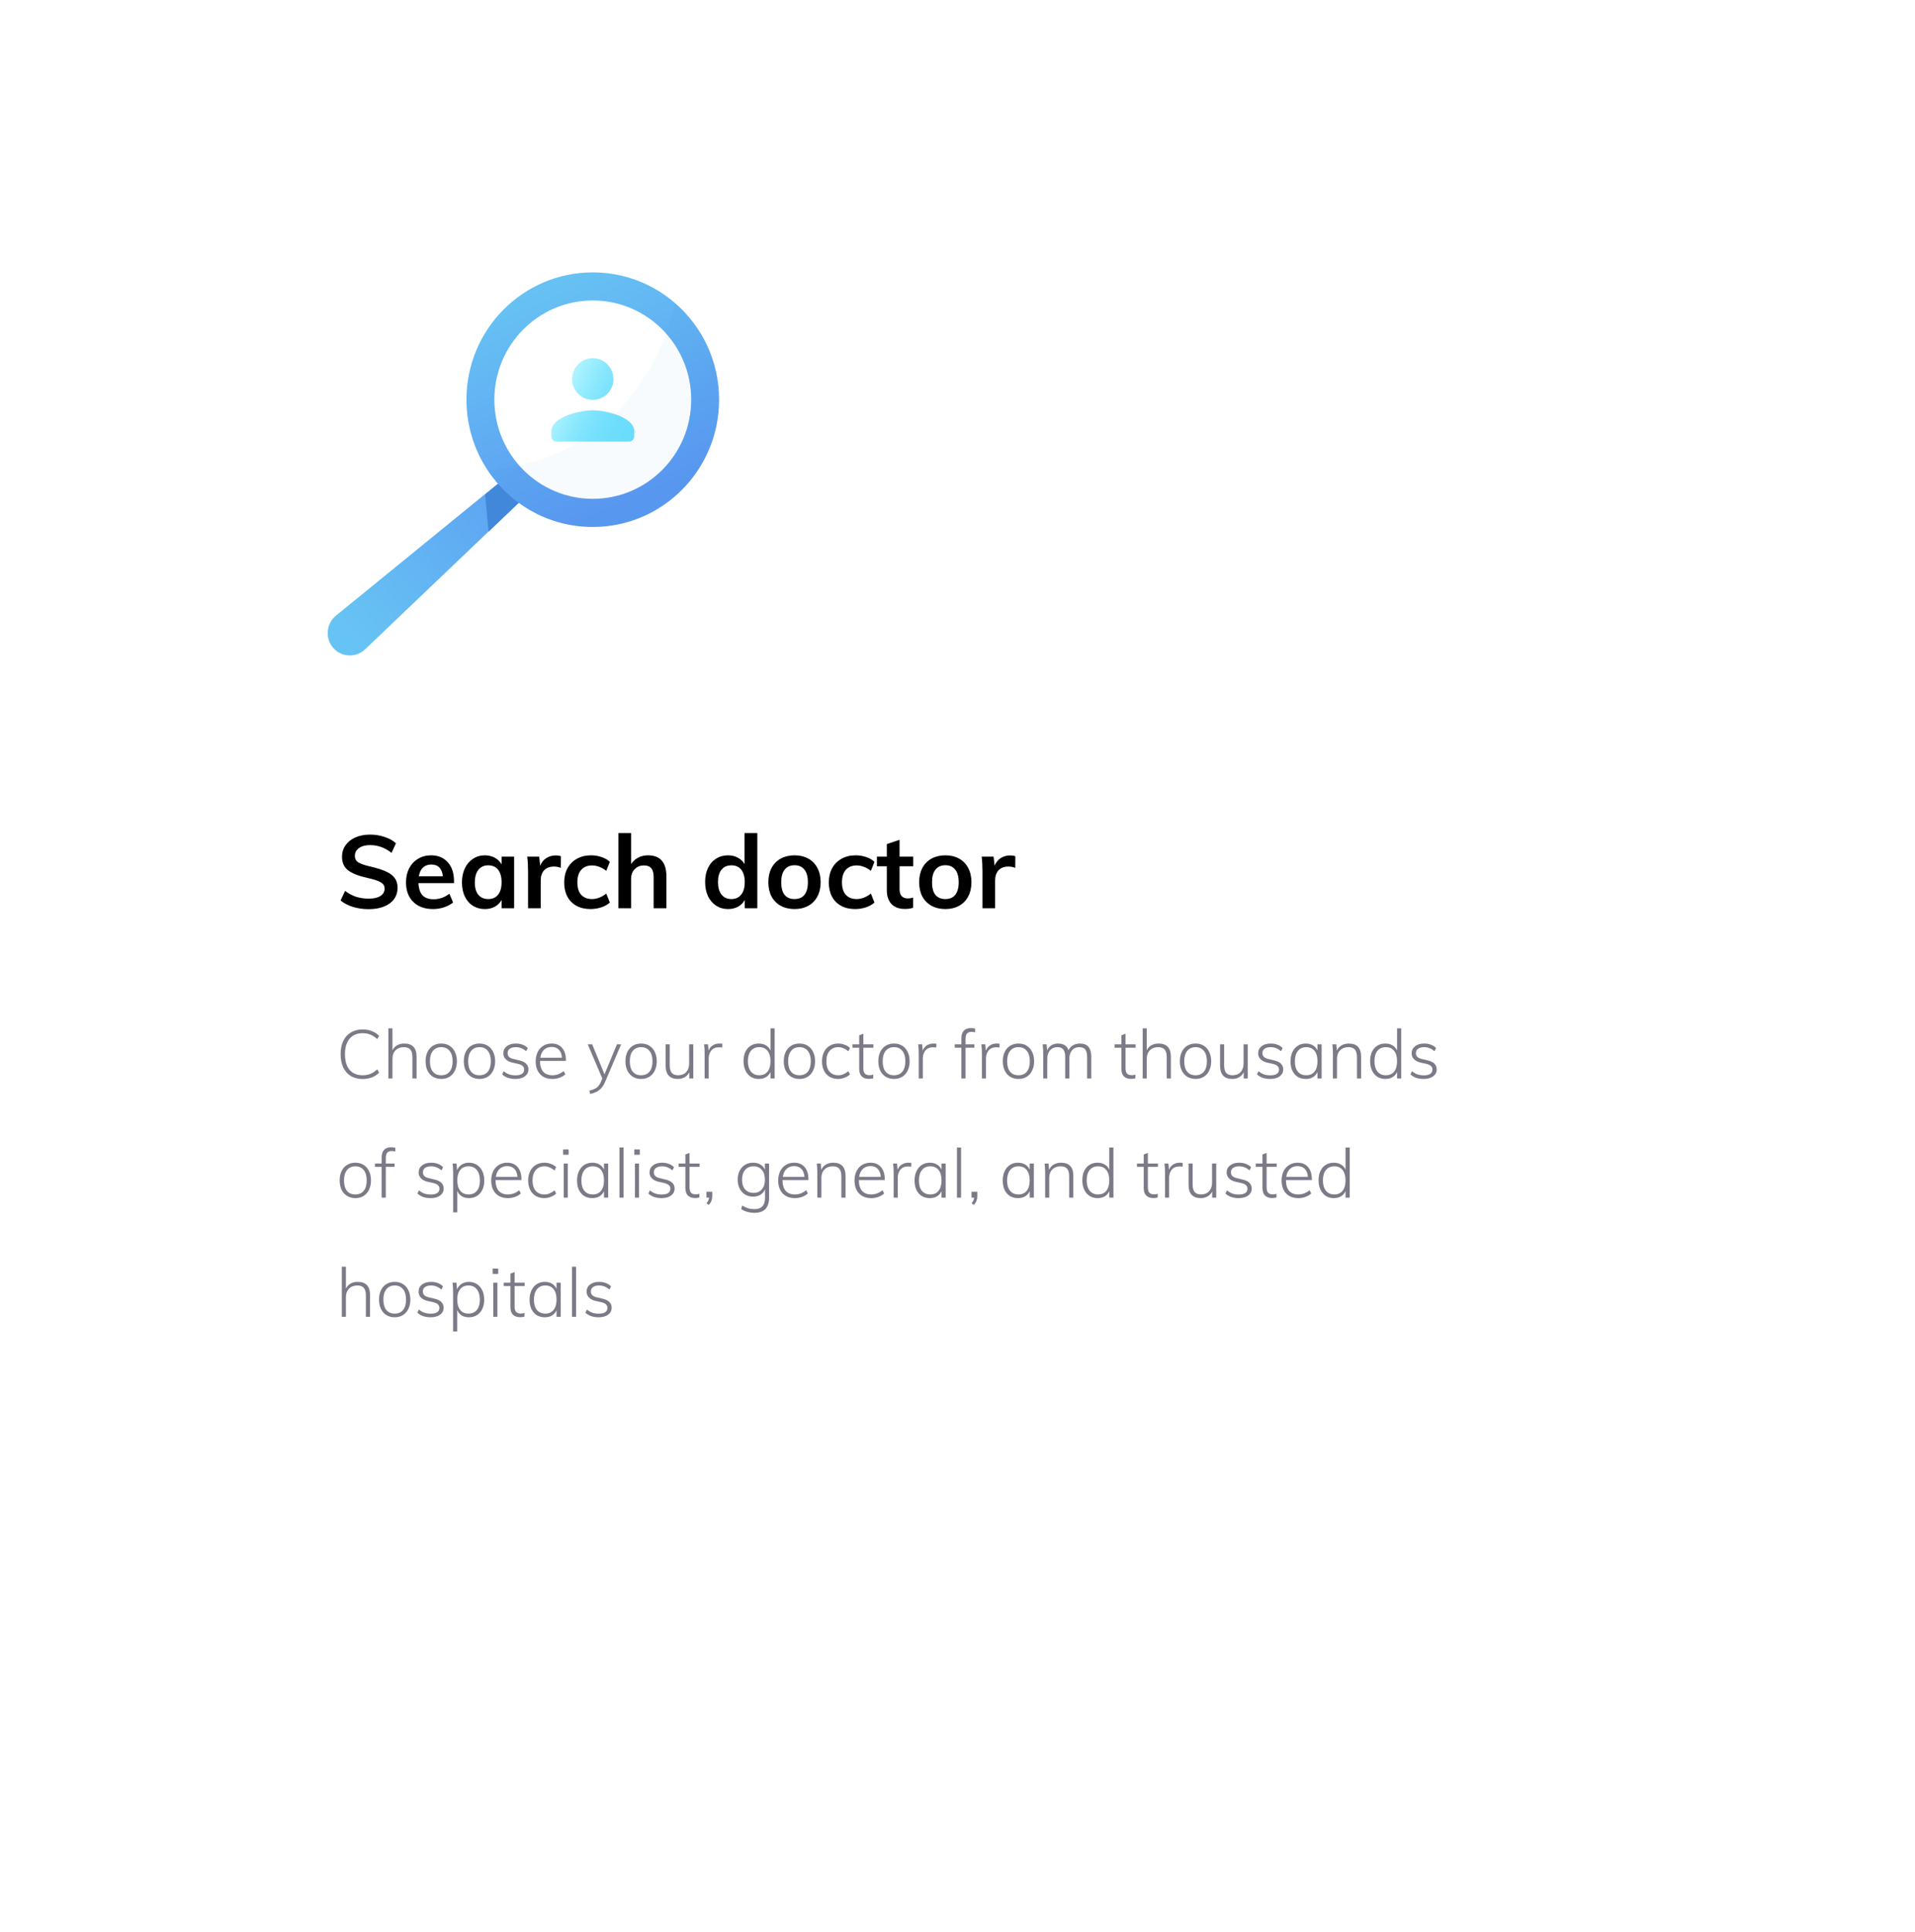 <svg width="450" height="454" viewBox="0 0 450 454" fill="none" xmlns="http://www.w3.org/2000/svg">
<g filter="url(#filter0_d_63_2663)">
<rect x="40" y="10" width="350" height="354" rx="20" fill="white"/>
</g>
<path d="M86.632 213.624C85.32 213.624 84.088 213.448 82.936 213.096C81.8 212.744 80.832 212.24 80.032 211.584L81.088 209.328C81.92 209.952 82.784 210.416 83.68 210.72C84.592 211.008 85.584 211.152 86.656 211.152C87.84 211.152 88.752 210.944 89.392 210.528C90.048 210.112 90.376 209.528 90.376 208.776C90.376 208.136 90.072 207.648 89.464 207.312C88.872 206.96 87.888 206.632 86.512 206.328C84.368 205.864 82.808 205.264 81.832 204.528C80.856 203.792 80.368 202.72 80.368 201.312C80.368 200.304 80.64 199.408 81.184 198.624C81.728 197.84 82.496 197.224 83.488 196.776C84.496 196.328 85.656 196.104 86.968 196.104C88.168 196.104 89.304 196.288 90.376 196.656C91.464 197.008 92.352 197.504 93.04 198.144L92.008 200.4C90.488 199.184 88.808 198.576 86.968 198.576C85.864 198.576 84.992 198.808 84.352 199.272C83.712 199.72 83.392 200.336 83.392 201.12C83.392 201.792 83.672 202.304 84.232 202.656C84.808 203.008 85.784 203.336 87.16 203.64C88.584 203.976 89.744 204.344 90.64 204.744C91.536 205.128 92.224 205.632 92.704 206.256C93.184 206.864 93.424 207.632 93.424 208.56C93.424 209.584 93.152 210.48 92.608 211.248C92.064 212 91.28 212.584 90.256 213C89.232 213.416 88.024 213.624 86.632 213.624ZM106.685 207.504H98.333C98.397 208.8 98.717 209.76 99.293 210.384C99.885 210.992 100.757 211.296 101.909 211.296C103.237 211.296 104.469 210.864 105.605 210L106.469 212.064C105.893 212.528 105.181 212.904 104.333 213.192C103.501 213.464 102.653 213.6 101.789 213.6C99.805 213.6 98.245 213.04 97.109 211.92C95.973 210.8 95.405 209.264 95.405 207.312C95.405 206.08 95.653 204.984 96.149 204.024C96.645 203.064 97.341 202.32 98.237 201.792C99.133 201.248 100.149 200.976 101.285 200.976C102.949 200.976 104.261 201.52 105.221 202.608C106.197 203.68 106.685 205.16 106.685 207.048V207.504ZM101.357 203.136C100.557 203.136 99.901 203.376 99.389 203.856C98.893 204.32 98.573 205 98.429 205.896H104.069C103.973 204.984 103.693 204.296 103.229 203.832C102.781 203.368 102.157 203.136 101.357 203.136ZM120.818 201.288V213.408H117.866V211.464C117.498 212.136 116.97 212.664 116.282 213.048C115.594 213.416 114.81 213.6 113.93 213.6C112.874 213.6 111.938 213.344 111.122 212.832C110.306 212.32 109.674 211.592 109.226 210.648C108.778 209.704 108.554 208.608 108.554 207.36C108.554 206.112 108.778 205.008 109.226 204.048C109.69 203.072 110.33 202.32 111.146 201.792C111.962 201.248 112.89 200.976 113.93 200.976C114.81 200.976 115.594 201.168 116.282 201.552C116.97 201.92 117.498 202.44 117.866 203.112V201.288H120.818ZM114.746 211.248C115.738 211.248 116.506 210.904 117.05 210.216C117.594 209.528 117.866 208.56 117.866 207.312C117.866 206.032 117.594 205.048 117.05 204.36C116.506 203.672 115.73 203.328 114.722 203.328C113.73 203.328 112.954 203.688 112.394 204.408C111.85 205.112 111.578 206.096 111.578 207.36C111.578 208.608 111.85 209.568 112.394 210.24C112.954 210.912 113.738 211.248 114.746 211.248ZM130.613 201C131.077 201 131.477 201.064 131.813 201.192L131.789 203.928C131.277 203.72 130.749 203.616 130.205 203.616C129.181 203.616 128.397 203.912 127.853 204.504C127.325 205.096 127.061 205.88 127.061 206.856V213.408H124.085V204.72C124.085 203.44 124.021 202.296 123.893 201.288H126.701L126.941 203.424C127.245 202.64 127.725 202.04 128.381 201.624C129.037 201.208 129.781 201 130.613 201ZM138.745 213.6C137.481 213.6 136.385 213.344 135.457 212.832C134.529 212.32 133.817 211.6 133.321 210.672C132.825 209.728 132.577 208.624 132.577 207.36C132.577 206.096 132.833 204.984 133.345 204.024C133.873 203.064 134.609 202.32 135.553 201.792C136.513 201.248 137.617 200.976 138.865 200.976C139.729 200.976 140.561 201.112 141.361 201.384C142.177 201.656 142.825 202.032 143.305 202.512L142.465 204.624C141.953 204.208 141.409 203.896 140.833 203.688C140.257 203.464 139.689 203.352 139.129 203.352C138.041 203.352 137.193 203.696 136.585 204.384C135.977 205.056 135.673 206.032 135.673 207.312C135.673 208.592 135.969 209.568 136.561 210.24C137.169 210.912 138.025 211.248 139.129 211.248C139.689 211.248 140.257 211.136 140.833 210.912C141.409 210.688 141.953 210.368 142.465 209.952L143.305 212.064C142.793 212.544 142.129 212.92 141.313 213.192C140.497 213.464 139.641 213.6 138.745 213.6ZM152.256 200.976C155.152 200.976 156.6 202.64 156.6 205.968V213.408H153.6V206.112C153.6 205.152 153.416 204.456 153.048 204.024C152.68 203.576 152.112 203.352 151.344 203.352C150.432 203.352 149.696 203.648 149.136 204.24C148.576 204.816 148.296 205.584 148.296 206.544V213.408H145.32V195.744H148.296V203.04C148.712 202.384 149.264 201.88 149.952 201.528C150.64 201.16 151.408 200.976 152.256 200.976ZM177.958 195.744V213.408H175.006V211.464C174.638 212.136 174.11 212.664 173.422 213.048C172.734 213.416 171.95 213.6 171.07 213.6C170.03 213.6 169.102 213.336 168.286 212.808C167.47 212.28 166.83 211.536 166.366 210.576C165.918 209.6 165.694 208.488 165.694 207.24C165.694 205.992 165.918 204.896 166.366 203.952C166.814 203.008 167.446 202.28 168.262 201.768C169.078 201.24 170.014 200.976 171.07 200.976C171.934 200.976 172.702 201.16 173.374 201.528C174.062 201.88 174.59 202.384 174.958 203.04V195.744H177.958ZM171.862 211.248C172.854 211.248 173.622 210.904 174.166 210.216C174.726 209.528 175.006 208.552 175.006 207.288C175.006 206.024 174.734 205.048 174.19 204.36C173.646 203.672 172.878 203.328 171.886 203.328C170.878 203.328 170.094 203.672 169.534 204.36C168.99 205.032 168.718 205.992 168.718 207.24C168.718 208.504 168.99 209.488 169.534 210.192C170.094 210.896 170.87 211.248 171.862 211.248ZM186.722 213.6C185.49 213.6 184.402 213.344 183.458 212.832C182.53 212.32 181.81 211.592 181.298 210.648C180.802 209.688 180.554 208.568 180.554 207.288C180.554 206.008 180.802 204.896 181.298 203.952C181.81 202.992 182.53 202.256 183.458 201.744C184.402 201.232 185.49 200.976 186.722 200.976C187.938 200.976 189.01 201.232 189.938 201.744C190.866 202.256 191.578 202.992 192.074 203.952C192.586 204.896 192.842 206.008 192.842 207.288C192.842 208.568 192.586 209.688 192.074 210.648C191.578 211.592 190.866 212.32 189.938 212.832C189.01 213.344 187.938 213.6 186.722 213.6ZM186.698 211.248C187.722 211.248 188.498 210.92 189.026 210.264C189.57 209.592 189.842 208.6 189.842 207.288C189.842 205.992 189.57 205.008 189.026 204.336C188.482 203.648 187.714 203.304 186.722 203.304C185.714 203.304 184.938 203.648 184.394 204.336C183.85 205.008 183.578 205.992 183.578 207.288C183.578 208.6 183.842 209.592 184.37 210.264C184.914 210.92 185.69 211.248 186.698 211.248ZM200.925 213.6C199.661 213.6 198.565 213.344 197.637 212.832C196.709 212.32 195.997 211.6 195.501 210.672C195.005 209.728 194.757 208.624 194.757 207.36C194.757 206.096 195.013 204.984 195.525 204.024C196.053 203.064 196.789 202.32 197.733 201.792C198.693 201.248 199.797 200.976 201.045 200.976C201.909 200.976 202.741 201.112 203.541 201.384C204.357 201.656 205.005 202.032 205.485 202.512L204.645 204.624C204.133 204.208 203.589 203.896 203.013 203.688C202.437 203.464 201.869 203.352 201.309 203.352C200.221 203.352 199.373 203.696 198.765 204.384C198.157 205.056 197.853 206.032 197.853 207.312C197.853 208.592 198.149 209.568 198.741 210.24C199.349 210.912 200.205 211.248 201.309 211.248C201.869 211.248 202.437 211.136 203.013 210.912C203.589 210.688 204.133 210.368 204.645 209.952L205.485 212.064C204.973 212.544 204.309 212.92 203.493 213.192C202.677 213.464 201.821 213.6 200.925 213.6ZM211.386 203.544V208.968C211.386 210.392 212.05 211.104 213.378 211.104C213.746 211.104 214.146 211.04 214.578 210.912V213.288C214.05 213.48 213.41 213.576 212.658 213.576C211.282 213.576 210.226 213.192 209.49 212.424C208.754 211.656 208.386 210.552 208.386 209.112V203.544H206.058V201.288H208.386V198.336L211.386 197.328V201.288H214.602V203.544H211.386ZM222.159 213.6C220.927 213.6 219.839 213.344 218.895 212.832C217.967 212.32 217.247 211.592 216.735 210.648C216.239 209.688 215.991 208.568 215.991 207.288C215.991 206.008 216.239 204.896 216.735 203.952C217.247 202.992 217.967 202.256 218.895 201.744C219.839 201.232 220.927 200.976 222.159 200.976C223.375 200.976 224.447 201.232 225.375 201.744C226.303 202.256 227.015 202.992 227.511 203.952C228.023 204.896 228.279 206.008 228.279 207.288C228.279 208.568 228.023 209.688 227.511 210.648C227.015 211.592 226.303 212.32 225.375 212.832C224.447 213.344 223.375 213.6 222.159 213.6ZM222.135 211.248C223.159 211.248 223.935 210.92 224.463 210.264C225.007 209.592 225.279 208.6 225.279 207.288C225.279 205.992 225.007 205.008 224.463 204.336C223.919 203.648 223.151 203.304 222.159 203.304C221.151 203.304 220.375 203.648 219.831 204.336C219.287 205.008 219.015 205.992 219.015 207.288C219.015 208.6 219.279 209.592 219.807 210.264C220.351 210.92 221.127 211.248 222.135 211.248ZM237.394 201C237.858 201 238.258 201.064 238.594 201.192L238.57 203.928C238.058 203.72 237.53 203.616 236.986 203.616C235.962 203.616 235.178 203.912 234.634 204.504C234.106 205.096 233.842 205.88 233.842 206.856V213.408H230.866V204.72C230.866 203.44 230.802 202.296 230.674 201.288H233.482L233.722 203.424C234.026 202.64 234.506 202.04 235.162 201.624C235.818 201.208 236.562 201 237.394 201Z" fill="black"/>
<path d="M85.208 253.536C84.152 253.536 83.235 253.306 82.456 252.848C81.677 252.378 81.08 251.706 80.664 250.832C80.248 249.946 80.04 248.901 80.04 247.696C80.04 246.501 80.248 245.466 80.664 244.592C81.08 243.717 81.677 243.05 82.456 242.592C83.235 242.122 84.152 241.888 85.208 241.888C85.997 241.888 86.717 242.016 87.368 242.272C88.029 242.517 88.6 242.885 89.08 243.376L88.664 244.16C88.12 243.669 87.576 243.317 87.032 243.104C86.488 242.88 85.88 242.768 85.208 242.768C83.896 242.768 82.877 243.2 82.152 244.064C81.427 244.917 81.064 246.128 81.064 247.696C81.064 249.274 81.421 250.496 82.136 251.36C82.861 252.224 83.885 252.656 85.208 252.656C85.88 252.656 86.488 252.549 87.032 252.336C87.576 252.112 88.12 251.754 88.664 251.264L89.08 252.048C88.6 252.538 88.029 252.912 87.368 253.168C86.717 253.413 85.997 253.536 85.208 253.536ZM94.993 245.2C96.924 245.2 97.889 246.234 97.889 248.304V253.408H96.913V248.368C96.913 247.568 96.748 246.981 96.418 246.608C96.097 246.234 95.591 246.048 94.897 246.048C94.097 246.048 93.452 246.293 92.962 246.784C92.471 247.274 92.225 247.936 92.225 248.768V253.408H91.266V241.632H92.225V246.784C92.481 246.261 92.85 245.866 93.329 245.6C93.809 245.333 94.364 245.2 94.993 245.2ZM103.7 253.52C102.964 253.52 102.313 253.349 101.748 253.008C101.193 252.666 100.761 252.181 100.452 251.552C100.153 250.922 100.004 250.192 100.004 249.36C100.004 248.528 100.153 247.797 100.452 247.168C100.761 246.538 101.193 246.053 101.748 245.712C102.313 245.37 102.964 245.2 103.7 245.2C104.425 245.2 105.065 245.37 105.62 245.712C106.174 246.053 106.601 246.538 106.9 247.168C107.209 247.797 107.364 248.528 107.364 249.36C107.364 250.192 107.209 250.922 106.9 251.552C106.601 252.181 106.174 252.666 105.62 253.008C105.065 253.349 104.425 253.52 103.7 253.52ZM103.684 252.656C104.537 252.656 105.193 252.373 105.652 251.808C106.121 251.232 106.356 250.416 106.356 249.36C106.356 248.314 106.121 247.504 105.652 246.928C105.182 246.341 104.532 246.048 103.7 246.048C102.857 246.048 102.201 246.341 101.732 246.928C101.262 247.504 101.028 248.314 101.028 249.36C101.028 250.426 101.257 251.242 101.716 251.808C102.174 252.373 102.83 252.656 103.684 252.656ZM112.684 253.52C111.948 253.52 111.297 253.349 110.732 253.008C110.177 252.666 109.745 252.181 109.436 251.552C109.137 250.922 108.988 250.192 108.988 249.36C108.988 248.528 109.137 247.797 109.436 247.168C109.745 246.538 110.177 246.053 110.732 245.712C111.297 245.37 111.948 245.2 112.684 245.2C113.409 245.2 114.049 245.37 114.604 245.712C115.159 246.053 115.585 246.538 115.884 247.168C116.193 247.797 116.348 248.528 116.348 249.36C116.348 250.192 116.193 250.922 115.884 251.552C115.585 252.181 115.159 252.666 114.604 253.008C114.049 253.349 113.409 253.52 112.684 253.52ZM112.668 252.656C113.521 252.656 114.177 252.373 114.636 251.808C115.105 251.232 115.34 250.416 115.34 249.36C115.34 248.314 115.105 247.504 114.636 246.928C114.167 246.341 113.516 246.048 112.684 246.048C111.841 246.048 111.185 246.341 110.716 246.928C110.247 247.504 110.012 248.314 110.012 249.36C110.012 250.426 110.241 251.242 110.7 251.808C111.159 252.373 111.815 252.656 112.668 252.656ZM121.092 253.52C119.791 253.52 118.762 253.162 118.004 252.448L118.356 251.696C118.783 252.048 119.21 252.298 119.636 252.448C120.074 252.597 120.575 252.672 121.14 252.672C121.802 252.672 122.303 252.56 122.644 252.336C122.996 252.101 123.172 251.765 123.172 251.328C123.172 250.965 123.055 250.682 122.82 250.48C122.596 250.266 122.223 250.096 121.7 249.968L120.34 249.664C119.7 249.514 119.194 249.248 118.82 248.864C118.458 248.48 118.276 248.032 118.276 247.52C118.276 246.816 118.543 246.256 119.076 245.84C119.62 245.413 120.34 245.2 121.236 245.2C121.802 245.2 122.324 245.29 122.804 245.472C123.295 245.653 123.7 245.914 124.02 246.256L123.652 247.008C122.916 246.368 122.111 246.048 121.236 246.048C120.618 246.048 120.138 246.17 119.796 246.416C119.455 246.661 119.284 247.002 119.284 247.44C119.284 247.802 119.391 248.096 119.604 248.32C119.828 248.544 120.17 248.709 120.628 248.816L122.004 249.152C123.444 249.472 124.164 250.181 124.164 251.28C124.164 251.952 123.887 252.496 123.332 252.912C122.778 253.317 122.031 253.52 121.092 253.52ZM126.903 249.28V249.328C126.903 250.405 127.148 251.232 127.639 251.808C128.14 252.373 128.865 252.656 129.815 252.656C130.775 252.656 131.655 252.325 132.455 251.664L132.839 252.432C132.487 252.762 132.039 253.029 131.495 253.232C130.951 253.424 130.391 253.52 129.815 253.52C128.599 253.52 127.639 253.152 126.935 252.416C126.231 251.68 125.879 250.666 125.879 249.376C125.879 248.554 126.033 247.829 126.343 247.2C126.663 246.56 127.105 246.069 127.671 245.728C128.236 245.376 128.887 245.2 129.623 245.2C130.679 245.2 131.5 245.541 132.087 246.224C132.684 246.906 132.983 247.856 132.983 249.072V249.28H126.903ZM129.623 246C128.887 246 128.289 246.224 127.831 246.672C127.372 247.109 127.084 247.728 126.967 248.528H132.055C131.991 247.706 131.751 247.082 131.335 246.656C130.919 246.218 130.348 246 129.623 246ZM145.956 245.392L142.18 254.24C141.807 255.114 141.337 255.754 140.772 256.16C140.217 256.576 139.519 256.869 138.676 257.04L138.484 256.272C139.252 256.09 139.828 255.856 140.212 255.568C140.607 255.28 140.937 254.826 141.204 254.208L141.54 253.424L138.116 245.392H139.156L142.052 252.432L144.964 245.392H145.956ZM150.668 253.52C149.932 253.52 149.282 253.349 148.716 253.008C148.162 252.666 147.73 252.181 147.42 251.552C147.122 250.922 146.972 250.192 146.972 249.36C146.972 248.528 147.122 247.797 147.42 247.168C147.73 246.538 148.162 246.053 148.716 245.712C149.282 245.37 149.932 245.2 150.668 245.2C151.394 245.2 152.034 245.37 152.588 245.712C153.143 246.053 153.57 246.538 153.868 247.168C154.178 247.797 154.332 248.528 154.332 249.36C154.332 250.192 154.178 250.922 153.868 251.552C153.57 252.181 153.143 252.666 152.588 253.008C152.034 253.349 151.394 253.52 150.668 253.52ZM150.652 252.656C151.506 252.656 152.162 252.373 152.62 251.808C153.09 251.232 153.324 250.416 153.324 249.36C153.324 248.314 153.09 247.504 152.62 246.928C152.151 246.341 151.5 246.048 150.668 246.048C149.826 246.048 149.17 246.341 148.7 246.928C148.231 247.504 147.996 248.314 147.996 249.36C147.996 250.426 148.226 251.242 148.684 251.808C149.143 252.373 149.799 252.656 150.652 252.656ZM162.917 245.392V253.408H161.973V251.952C161.717 252.464 161.354 252.853 160.885 253.12C160.415 253.386 159.877 253.52 159.269 253.52C158.33 253.52 157.621 253.258 157.141 252.736C156.661 252.213 156.421 251.44 156.421 250.416V245.392H157.381V250.352C157.381 251.141 157.541 251.722 157.861 252.096C158.181 252.469 158.677 252.656 159.349 252.656C160.138 252.656 160.767 252.41 161.237 251.92C161.706 251.418 161.941 250.757 161.941 249.936V245.392H162.917ZM169.034 245.2C169.301 245.2 169.535 245.221 169.738 245.264L169.69 246.144C169.487 246.101 169.242 246.08 168.954 246.08C168.143 246.08 167.535 246.341 167.13 246.864C166.735 247.376 166.538 247.989 166.538 248.704V253.408H165.578V247.616C165.578 246.784 165.535 246.042 165.45 245.392H166.378L166.506 246.88C166.709 246.336 167.034 245.92 167.482 245.632C167.941 245.344 168.458 245.2 169.034 245.2ZM182.034 241.632V253.408H181.058V251.872C180.824 252.405 180.466 252.816 179.986 253.104C179.517 253.381 178.952 253.52 178.29 253.52C177.586 253.52 176.962 253.349 176.418 253.008C175.885 252.656 175.469 252.165 175.17 251.536C174.872 250.896 174.722 250.16 174.722 249.328C174.722 248.496 174.866 247.77 175.154 247.152C175.453 246.522 175.869 246.042 176.402 245.712C176.946 245.37 177.576 245.2 178.29 245.2C178.941 245.2 179.501 245.338 179.97 245.616C180.45 245.893 180.813 246.298 181.058 246.832V241.632H182.034ZM178.418 252.656C179.261 252.656 179.912 252.368 180.37 251.792C180.829 251.216 181.058 250.405 181.058 249.36C181.058 248.314 180.829 247.504 180.37 246.928C179.912 246.341 179.266 246.048 178.434 246.048C177.581 246.048 176.92 246.336 176.45 246.912C175.981 247.488 175.746 248.293 175.746 249.328C175.746 250.373 175.981 251.189 176.45 251.776C176.92 252.362 177.576 252.656 178.418 252.656ZM187.871 253.52C187.135 253.52 186.485 253.349 185.919 253.008C185.365 252.666 184.933 252.181 184.623 251.552C184.325 250.922 184.175 250.192 184.175 249.36C184.175 248.528 184.325 247.797 184.623 247.168C184.933 246.538 185.365 246.053 185.919 245.712C186.485 245.37 187.135 245.2 187.871 245.2C188.597 245.2 189.237 245.37 189.791 245.712C190.346 246.053 190.773 246.538 191.071 247.168C191.381 247.797 191.535 248.528 191.535 249.36C191.535 250.192 191.381 250.922 191.071 251.552C190.773 252.181 190.346 252.666 189.791 253.008C189.237 253.349 188.597 253.52 187.871 253.52ZM187.855 252.656C188.709 252.656 189.365 252.373 189.823 251.808C190.293 251.232 190.527 250.416 190.527 249.36C190.527 248.314 190.293 247.504 189.823 246.928C189.354 246.341 188.703 246.048 187.871 246.048C187.029 246.048 186.373 246.341 185.903 246.928C185.434 247.504 185.199 248.314 185.199 249.36C185.199 250.426 185.429 251.242 185.887 251.808C186.346 252.373 187.002 252.656 187.855 252.656ZM196.92 253.52C196.162 253.52 195.501 253.349 194.936 253.008C194.37 252.666 193.933 252.186 193.624 251.568C193.314 250.938 193.16 250.213 193.16 249.392C193.16 248.56 193.314 247.829 193.624 247.2C193.933 246.56 194.376 246.069 194.952 245.728C195.528 245.376 196.194 245.2 196.952 245.2C197.496 245.2 198.013 245.296 198.504 245.488C199.005 245.669 199.416 245.925 199.736 246.256L199.352 247.024C198.936 246.682 198.536 246.437 198.152 246.288C197.778 246.128 197.389 246.048 196.984 246.048C196.12 246.048 195.437 246.346 194.936 246.944C194.434 247.53 194.184 248.346 194.184 249.392C194.184 250.416 194.429 251.216 194.92 251.792C195.421 252.368 196.109 252.656 196.984 252.656C197.389 252.656 197.778 252.581 198.152 252.432C198.536 252.272 198.936 252.026 199.352 251.696L199.736 252.448C199.394 252.778 198.968 253.04 198.456 253.232C197.954 253.424 197.442 253.52 196.92 253.52ZM202.876 246.176V250.944C202.876 251.584 202.998 252.026 203.244 252.272C203.489 252.517 203.852 252.64 204.332 252.64C204.63 252.64 204.918 252.592 205.196 252.496V253.376C204.854 253.461 204.508 253.504 204.156 253.504C203.452 253.504 202.897 253.306 202.492 252.912C202.097 252.517 201.9 251.925 201.9 251.136V246.176H200.316V245.392H201.9V243.264L202.876 242.896V245.392H205.244V246.176H202.876ZM210.09 253.52C209.354 253.52 208.703 253.349 208.138 253.008C207.583 252.666 207.151 252.181 206.842 251.552C206.543 250.922 206.394 250.192 206.394 249.36C206.394 248.528 206.543 247.797 206.842 247.168C207.151 246.538 207.583 246.053 208.138 245.712C208.703 245.37 209.354 245.2 210.09 245.2C210.815 245.2 211.455 245.37 212.01 245.712C212.565 246.053 212.991 246.538 213.29 247.168C213.599 247.797 213.754 248.528 213.754 249.36C213.754 250.192 213.599 250.922 213.29 251.552C212.991 252.181 212.565 252.666 212.01 253.008C211.455 253.349 210.815 253.52 210.09 253.52ZM210.074 252.656C210.927 252.656 211.583 252.373 212.042 251.808C212.511 251.232 212.746 250.416 212.746 249.36C212.746 248.314 212.511 247.504 212.042 246.928C211.573 246.341 210.922 246.048 210.09 246.048C209.247 246.048 208.591 246.341 208.122 246.928C207.653 247.504 207.418 248.314 207.418 249.36C207.418 250.426 207.647 251.242 208.106 251.808C208.565 252.373 209.221 252.656 210.074 252.656ZM219.347 245.2C219.613 245.2 219.848 245.221 220.051 245.264L220.003 246.144C219.8 246.101 219.555 246.08 219.266 246.08C218.456 246.08 217.848 246.341 217.443 246.864C217.048 247.376 216.851 247.989 216.851 248.704V253.408H215.891V247.616C215.891 246.784 215.848 246.042 215.763 245.392H216.691L216.819 246.88C217.021 246.336 217.347 245.92 217.795 245.632C218.253 245.344 218.771 245.2 219.347 245.2ZM228.315 242.448C227.856 242.448 227.504 242.57 227.259 242.816C227.013 243.061 226.891 243.498 226.891 244.128V245.392H228.955V246.176H226.891V253.408H225.915V246.176H224.347V245.392H225.915V243.952C225.915 243.152 226.112 242.554 226.507 242.16C226.901 241.765 227.445 241.568 228.139 241.568C228.459 241.568 228.789 241.61 229.131 241.696V242.576C228.843 242.49 228.571 242.448 228.315 242.448ZM234.19 245.2C234.457 245.2 234.692 245.221 234.894 245.264L234.846 246.144C234.644 246.101 234.398 246.08 234.11 246.08C233.3 246.08 232.692 246.341 232.286 246.864C231.892 247.376 231.694 247.989 231.694 248.704V253.408H230.734V247.616C230.734 246.784 230.692 246.042 230.606 245.392H231.534L231.662 246.88C231.865 246.336 232.19 245.92 232.638 245.632C233.097 245.344 233.614 245.2 234.19 245.2ZM239.34 253.52C238.604 253.52 237.953 253.349 237.388 253.008C236.833 252.666 236.401 252.181 236.092 251.552C235.793 250.922 235.644 250.192 235.644 249.36C235.644 248.528 235.793 247.797 236.092 247.168C236.401 246.538 236.833 246.053 237.388 245.712C237.953 245.37 238.604 245.2 239.34 245.2C240.065 245.2 240.705 245.37 241.26 245.712C241.815 246.053 242.241 246.538 242.54 247.168C242.849 247.797 243.004 248.528 243.004 249.36C243.004 250.192 242.849 250.922 242.54 251.552C242.241 252.181 241.815 252.666 241.26 253.008C240.705 253.349 240.065 253.52 239.34 253.52ZM239.324 252.656C240.177 252.656 240.833 252.373 241.292 251.808C241.761 251.232 241.996 250.416 241.996 249.36C241.996 248.314 241.761 247.504 241.292 246.928C240.823 246.341 240.172 246.048 239.34 246.048C238.497 246.048 237.841 246.341 237.372 246.928C236.903 247.504 236.668 248.314 236.668 249.36C236.668 250.426 236.897 251.242 237.356 251.808C237.815 252.373 238.471 252.656 239.324 252.656ZM253.781 245.2C255.551 245.2 256.437 246.234 256.437 248.304V253.408H255.461V248.368C255.461 247.557 255.317 246.97 255.029 246.608C254.741 246.234 254.282 246.048 253.653 246.048C252.917 246.048 252.335 246.293 251.909 246.784C251.493 247.274 251.285 247.941 251.285 248.784V253.408H250.309V248.368C250.309 247.557 250.159 246.97 249.861 246.608C249.573 246.234 249.114 246.048 248.485 246.048C247.759 246.048 247.178 246.293 246.741 246.784C246.314 247.274 246.101 247.941 246.101 248.784V253.408H245.141V247.616C245.141 246.784 245.098 246.042 245.013 245.392H245.941L246.069 246.832C246.293 246.298 246.623 245.893 247.061 245.616C247.509 245.338 248.026 245.2 248.613 245.2C249.903 245.2 250.73 245.722 251.093 246.768C251.317 246.277 251.663 245.893 252.133 245.616C252.613 245.338 253.162 245.2 253.781 245.2ZM264.485 246.176V250.944C264.485 251.584 264.608 252.026 264.853 252.272C265.098 252.517 265.461 252.64 265.941 252.64C266.24 252.64 266.528 252.592 266.805 252.496V253.376C266.464 253.461 266.117 253.504 265.765 253.504C265.061 253.504 264.506 253.306 264.101 252.912C263.706 252.517 263.509 251.925 263.509 251.136V246.176H261.925V245.392H263.509V243.264L264.485 242.896V245.392H266.853V246.176H264.485ZM272.244 245.2C274.174 245.2 275.14 246.234 275.14 248.304V253.408H274.164V248.368C274.164 247.568 273.998 246.981 273.668 246.608C273.348 246.234 272.841 246.048 272.148 246.048C271.348 246.048 270.702 246.293 270.212 246.784C269.721 247.274 269.476 247.936 269.476 248.768V253.408H268.516V241.632H269.476V246.784C269.732 246.261 270.1 245.866 270.58 245.6C271.06 245.333 271.614 245.2 272.244 245.2ZM280.95 253.52C280.214 253.52 279.563 253.349 278.998 253.008C278.443 252.666 278.011 252.181 277.702 251.552C277.403 250.922 277.254 250.192 277.254 249.36C277.254 248.528 277.403 247.797 277.702 247.168C278.011 246.538 278.443 246.053 278.998 245.712C279.563 245.37 280.214 245.2 280.95 245.2C281.675 245.2 282.315 245.37 282.87 245.712C283.424 246.053 283.851 246.538 284.15 247.168C284.459 247.797 284.614 248.528 284.614 249.36C284.614 250.192 284.459 250.922 284.15 251.552C283.851 252.181 283.424 252.666 282.87 253.008C282.315 253.349 281.675 253.52 280.95 253.52ZM280.934 252.656C281.787 252.656 282.443 252.373 282.902 251.808C283.371 251.232 283.606 250.416 283.606 249.36C283.606 248.314 283.371 247.504 282.902 246.928C282.432 246.341 281.782 246.048 280.95 246.048C280.107 246.048 279.451 246.341 278.982 246.928C278.512 247.504 278.278 248.314 278.278 249.36C278.278 250.426 278.507 251.242 278.966 251.808C279.424 252.373 280.08 252.656 280.934 252.656ZM293.198 245.392V253.408H292.254V251.952C291.998 252.464 291.635 252.853 291.166 253.12C290.697 253.386 290.158 253.52 289.55 253.52C288.611 253.52 287.902 253.258 287.422 252.736C286.942 252.213 286.702 251.44 286.702 250.416V245.392H287.662V250.352C287.662 251.141 287.822 251.722 288.142 252.096C288.462 252.469 288.958 252.656 289.63 252.656C290.419 252.656 291.049 252.41 291.518 251.92C291.987 251.418 292.222 250.757 292.222 249.936V245.392H293.198ZM298.467 253.52C297.166 253.52 296.137 253.162 295.379 252.448L295.731 251.696C296.158 252.048 296.585 252.298 297.011 252.448C297.449 252.597 297.95 252.672 298.515 252.672C299.177 252.672 299.678 252.56 300.019 252.336C300.371 252.101 300.547 251.765 300.547 251.328C300.547 250.965 300.43 250.682 300.195 250.48C299.971 250.266 299.598 250.096 299.075 249.968L297.715 249.664C297.075 249.514 296.569 249.248 296.195 248.864C295.833 248.48 295.651 248.032 295.651 247.52C295.651 246.816 295.918 246.256 296.451 245.84C296.995 245.413 297.715 245.2 298.611 245.2C299.177 245.2 299.699 245.29 300.179 245.472C300.67 245.653 301.075 245.914 301.395 246.256L301.027 247.008C300.291 246.368 299.486 246.048 298.611 246.048C297.993 246.048 297.513 246.17 297.171 246.416C296.83 246.661 296.659 247.002 296.659 247.44C296.659 247.802 296.766 248.096 296.979 248.32C297.203 248.544 297.545 248.709 298.003 248.816L299.379 249.152C300.819 249.472 301.539 250.181 301.539 251.28C301.539 251.952 301.262 252.496 300.707 252.912C300.153 253.317 299.406 253.52 298.467 253.52ZM310.566 245.392V253.408H309.59V251.872C309.355 252.405 308.998 252.816 308.518 253.104C308.048 253.381 307.483 253.52 306.822 253.52C306.107 253.52 305.478 253.354 304.934 253.024C304.4 252.682 303.984 252.202 303.686 251.584C303.398 250.954 303.254 250.224 303.254 249.392C303.254 248.56 303.403 247.829 303.702 247.2C304 246.56 304.416 246.069 304.95 245.728C305.494 245.376 306.118 245.2 306.822 245.2C307.472 245.2 308.032 245.338 308.502 245.616C308.982 245.893 309.344 246.298 309.59 246.832V245.392H310.566ZM306.966 252.656C307.798 252.656 308.443 252.368 308.902 251.792C309.36 251.216 309.59 250.405 309.59 249.36C309.59 248.304 309.36 247.488 308.902 246.912C308.443 246.336 307.792 246.048 306.95 246.048C306.107 246.048 305.451 246.346 304.982 246.944C304.512 247.53 304.278 248.346 304.278 249.392C304.278 250.426 304.512 251.232 304.982 251.808C305.451 252.373 306.112 252.656 306.966 252.656ZM316.947 245.2C318.877 245.2 319.843 246.234 319.843 248.304V253.408H318.867V248.368C318.867 247.568 318.701 246.981 318.371 246.608C318.051 246.234 317.544 246.048 316.851 246.048C316.051 246.048 315.405 246.293 314.915 246.784C314.424 247.274 314.179 247.936 314.179 248.768V253.408H313.219V247.616C313.219 246.784 313.176 246.042 313.091 245.392H314.019L314.147 246.864C314.392 246.32 314.76 245.909 315.251 245.632C315.741 245.344 316.307 245.2 316.947 245.2ZM329.269 241.632V253.408H328.293V251.872C328.058 252.405 327.701 252.816 327.221 253.104C326.751 253.381 326.186 253.52 325.525 253.52C324.821 253.52 324.197 253.349 323.653 253.008C323.119 252.656 322.703 252.165 322.405 251.536C322.106 250.896 321.957 250.16 321.957 249.328C321.957 248.496 322.101 247.77 322.389 247.152C322.687 246.522 323.103 246.042 323.637 245.712C324.181 245.37 324.81 245.2 325.525 245.2C326.175 245.2 326.735 245.338 327.205 245.616C327.685 245.893 328.047 246.298 328.293 246.832V241.632H329.269ZM325.653 252.656C326.495 252.656 327.146 252.368 327.605 251.792C328.063 251.216 328.293 250.405 328.293 249.36C328.293 248.314 328.063 247.504 327.605 246.928C327.146 246.341 326.501 246.048 325.669 246.048C324.815 246.048 324.154 246.336 323.685 246.912C323.215 247.488 322.981 248.293 322.981 249.328C322.981 250.373 323.215 251.189 323.685 251.776C324.154 252.362 324.81 252.656 325.653 252.656ZM334.53 253.52C333.228 253.52 332.199 253.162 331.442 252.448L331.794 251.696C332.22 252.048 332.647 252.298 333.074 252.448C333.511 252.597 334.012 252.672 334.578 252.672C335.239 252.672 335.74 252.56 336.082 252.336C336.434 252.101 336.61 251.765 336.61 251.328C336.61 250.965 336.492 250.682 336.258 250.48C336.034 250.266 335.66 250.096 335.138 249.968L333.778 249.664C333.138 249.514 332.631 249.248 332.258 248.864C331.895 248.48 331.714 248.032 331.714 247.52C331.714 246.816 331.98 246.256 332.514 245.84C333.058 245.413 333.778 245.2 334.674 245.2C335.239 245.2 335.762 245.29 336.242 245.472C336.732 245.653 337.138 245.914 337.458 246.256L337.09 247.008C336.354 246.368 335.548 246.048 334.674 246.048C334.055 246.048 333.575 246.17 333.234 246.416C332.892 246.661 332.722 247.002 332.722 247.44C332.722 247.802 332.828 248.096 333.042 248.32C333.266 248.544 333.607 248.709 334.066 248.816L335.442 249.152C336.882 249.472 337.602 250.181 337.602 251.28C337.602 251.952 337.324 252.496 336.77 252.912C336.215 253.317 335.468 253.52 334.53 253.52ZM83.512 281.52C82.776 281.52 82.125 281.349 81.56 281.008C81.005 280.666 80.573 280.181 80.264 279.552C79.965 278.922 79.816 278.192 79.816 277.36C79.816 276.528 79.965 275.797 80.264 275.168C80.573 274.538 81.005 274.053 81.56 273.712C82.125 273.37 82.776 273.2 83.512 273.2C84.237 273.2 84.877 273.37 85.432 273.712C85.987 274.053 86.413 274.538 86.712 275.168C87.021 275.797 87.176 276.528 87.176 277.36C87.176 278.192 87.021 278.922 86.712 279.552C86.413 280.181 85.987 280.666 85.432 281.008C84.877 281.349 84.237 281.52 83.512 281.52ZM83.496 280.656C84.349 280.656 85.005 280.373 85.464 279.808C85.933 279.232 86.168 278.416 86.168 277.36C86.168 276.314 85.933 275.504 85.464 274.928C84.995 274.341 84.344 274.048 83.512 274.048C82.669 274.048 82.013 274.341 81.544 274.928C81.075 275.504 80.84 276.314 80.84 277.36C80.84 278.426 81.069 279.242 81.528 279.808C81.987 280.373 82.643 280.656 83.496 280.656ZM92.08 270.448C91.622 270.448 91.27 270.57 91.024 270.816C90.779 271.061 90.656 271.498 90.656 272.128V273.392H92.72V274.176H90.656V281.408H89.68V274.176H88.112V273.392H89.68V271.952C89.68 271.152 89.878 270.554 90.272 270.16C90.667 269.765 91.211 269.568 91.904 269.568C92.224 269.568 92.555 269.61 92.896 269.696V270.576C92.608 270.49 92.336 270.448 92.08 270.448ZM101.186 281.52C99.885 281.52 98.855 281.162 98.098 280.448L98.45 279.696C98.877 280.048 99.303 280.298 99.73 280.448C100.167 280.597 100.669 280.672 101.234 280.672C101.895 280.672 102.397 280.56 102.738 280.336C103.09 280.101 103.266 279.765 103.266 279.328C103.266 278.965 103.149 278.682 102.914 278.48C102.69 278.266 102.317 278.096 101.794 277.968L100.434 277.664C99.794 277.514 99.287 277.248 98.914 276.864C98.551 276.48 98.37 276.032 98.37 275.52C98.37 274.816 98.637 274.256 99.17 273.84C99.714 273.413 100.434 273.2 101.33 273.2C101.895 273.2 102.418 273.29 102.898 273.472C103.389 273.653 103.794 273.914 104.114 274.256L103.746 275.008C103.01 274.368 102.205 274.048 101.33 274.048C100.711 274.048 100.231 274.17 99.89 274.416C99.549 274.661 99.378 275.002 99.378 275.44C99.378 275.802 99.485 276.096 99.698 276.32C99.922 276.544 100.263 276.709 100.722 276.816L102.098 277.152C103.538 277.472 104.258 278.181 104.258 279.28C104.258 279.952 103.981 280.496 103.426 280.912C102.871 281.317 102.125 281.52 101.186 281.52ZM110.228 273.2C110.932 273.2 111.551 273.376 112.084 273.728C112.628 274.069 113.05 274.56 113.348 275.2C113.647 275.829 113.796 276.56 113.796 277.392C113.796 278.224 113.647 278.949 113.348 279.568C113.06 280.186 112.644 280.666 112.1 281.008C111.556 281.349 110.932 281.52 110.228 281.52C109.556 281.52 108.98 281.376 108.5 281.088C108.031 280.789 107.679 280.362 107.444 279.808V284.864H106.484V275.616C106.484 274.784 106.442 274.042 106.356 273.392H107.284L107.412 274.96C107.647 274.394 108.004 273.962 108.484 273.664C108.975 273.354 109.556 273.2 110.228 273.2ZM110.1 280.656C110.943 280.656 111.599 280.373 112.068 279.808C112.538 279.232 112.772 278.426 112.772 277.392C112.772 276.346 112.538 275.53 112.068 274.944C111.599 274.346 110.948 274.048 110.116 274.048C109.263 274.048 108.607 274.336 108.148 274.912C107.69 275.488 107.46 276.304 107.46 277.36C107.46 278.405 107.69 279.216 108.148 279.792C108.607 280.368 109.258 280.656 110.1 280.656ZM116.449 277.28V277.328C116.449 278.405 116.695 279.232 117.185 279.808C117.687 280.373 118.412 280.656 119.361 280.656C120.321 280.656 121.201 280.325 122.001 279.664L122.385 280.432C122.033 280.762 121.585 281.029 121.041 281.232C120.497 281.424 119.937 281.52 119.361 281.52C118.145 281.52 117.185 281.152 116.481 280.416C115.777 279.68 115.425 278.666 115.425 277.376C115.425 276.554 115.58 275.829 115.889 275.2C116.209 274.56 116.652 274.069 117.217 273.728C117.783 273.376 118.433 273.2 119.169 273.2C120.225 273.2 121.047 273.541 121.633 274.224C122.231 274.906 122.529 275.856 122.529 277.072V277.28H116.449ZM119.169 274C118.433 274 117.836 274.224 117.377 274.672C116.919 275.109 116.631 275.728 116.513 276.528H121.601C121.537 275.706 121.297 275.082 120.881 274.656C120.465 274.218 119.895 274 119.169 274ZM127.873 281.52C127.116 281.52 126.454 281.349 125.889 281.008C125.324 280.666 124.886 280.186 124.577 279.568C124.268 278.938 124.113 278.213 124.113 277.392C124.113 276.56 124.268 275.829 124.577 275.2C124.886 274.56 125.329 274.069 125.905 273.728C126.481 273.376 127.148 273.2 127.905 273.2C128.449 273.2 128.966 273.296 129.457 273.488C129.958 273.669 130.369 273.925 130.689 274.256L130.305 275.024C129.889 274.682 129.489 274.437 129.105 274.288C128.732 274.128 128.342 274.048 127.937 274.048C127.073 274.048 126.39 274.346 125.889 274.944C125.388 275.53 125.137 276.346 125.137 277.392C125.137 278.416 125.382 279.216 125.873 279.792C126.374 280.368 127.062 280.656 127.937 280.656C128.342 280.656 128.732 280.581 129.105 280.432C129.489 280.272 129.889 280.026 130.305 279.696L130.689 280.448C130.348 280.778 129.921 281.04 129.409 281.232C128.908 281.424 128.396 281.52 127.873 281.52ZM132.469 273.392H133.429V281.408H132.469V273.392ZM133.621 270.08V271.328H132.325V270.08H133.621ZM142.909 273.392V281.408H141.933V279.872C141.699 280.405 141.341 280.816 140.861 281.104C140.392 281.381 139.827 281.52 139.165 281.52C138.451 281.52 137.821 281.354 137.277 281.024C136.744 280.682 136.328 280.202 136.029 279.584C135.741 278.954 135.597 278.224 135.597 277.392C135.597 276.56 135.747 275.829 136.045 275.2C136.344 274.56 136.76 274.069 137.293 273.728C137.837 273.376 138.461 273.2 139.165 273.2C139.816 273.2 140.376 273.338 140.845 273.616C141.325 273.893 141.688 274.298 141.933 274.832V273.392H142.909ZM139.309 280.656C140.141 280.656 140.787 280.368 141.245 279.792C141.704 279.216 141.933 278.405 141.933 277.36C141.933 276.304 141.704 275.488 141.245 274.912C140.787 274.336 140.136 274.048 139.293 274.048C138.451 274.048 137.795 274.346 137.325 274.944C136.856 275.53 136.621 276.346 136.621 277.392C136.621 278.426 136.856 279.232 137.325 279.808C137.795 280.373 138.456 280.656 139.309 280.656ZM145.562 269.632H146.522V281.408H145.562V269.632ZM149.203 273.392H150.163V281.408H149.203V273.392ZM150.355 270.08V271.328H149.059V270.08H150.355ZM155.452 281.52C154.15 281.52 153.121 281.162 152.364 280.448L152.716 279.696C153.142 280.048 153.569 280.298 153.996 280.448C154.433 280.597 154.934 280.672 155.5 280.672C156.161 280.672 156.662 280.56 157.004 280.336C157.356 280.101 157.532 279.765 157.532 279.328C157.532 278.965 157.414 278.682 157.18 278.48C156.956 278.266 156.582 278.096 156.06 277.968L154.7 277.664C154.06 277.514 153.553 277.248 153.18 276.864C152.817 276.48 152.636 276.032 152.636 275.52C152.636 274.816 152.902 274.256 153.436 273.84C153.98 273.413 154.7 273.2 155.596 273.2C156.161 273.2 156.684 273.29 157.164 273.472C157.654 273.653 158.06 273.914 158.38 274.256L158.012 275.008C157.276 274.368 156.47 274.048 155.596 274.048C154.977 274.048 154.497 274.17 154.156 274.416C153.814 274.661 153.644 275.002 153.644 275.44C153.644 275.802 153.75 276.096 153.964 276.32C154.188 276.544 154.529 276.709 154.988 276.816L156.364 277.152C157.804 277.472 158.524 278.181 158.524 279.28C158.524 279.952 158.246 280.496 157.692 280.912C157.137 281.317 156.39 281.52 155.452 281.52ZM162.032 274.176V278.944C162.032 279.584 162.154 280.026 162.4 280.272C162.645 280.517 163.008 280.64 163.488 280.64C163.786 280.64 164.074 280.592 164.352 280.496V281.376C164.01 281.461 163.664 281.504 163.312 281.504C162.608 281.504 162.053 281.306 161.648 280.912C161.253 280.517 161.056 279.925 161.056 279.136V274.176H159.472V273.392H161.056V271.264L162.032 270.896V273.392H164.4V274.176H162.032ZM167.37 280.016V281.04C167.37 281.445 167.306 281.818 167.178 282.16C167.05 282.501 166.837 282.821 166.538 283.12L166.026 282.72C166.389 282.314 166.592 281.877 166.634 281.408H166.01V280.016H167.37ZM180.723 273.392V281.44C180.723 282.602 180.435 283.482 179.859 284.08C179.283 284.677 178.435 284.976 177.315 284.976C176.121 284.976 175.081 284.688 174.195 284.112L174.387 283.264C174.91 283.573 175.39 283.792 175.827 283.92C176.265 284.048 176.766 284.112 177.331 284.112C178.131 284.112 178.734 283.893 179.139 283.456C179.555 283.018 179.763 282.378 179.763 281.536V279.472C179.518 280.016 179.155 280.437 178.675 280.736C178.195 281.024 177.619 281.168 176.947 281.168C176.243 281.168 175.619 281.002 175.075 280.672C174.531 280.33 174.105 279.861 173.795 279.264C173.497 278.656 173.347 277.962 173.347 277.184C173.347 276.394 173.497 275.701 173.795 275.104C174.105 274.496 174.531 274.026 175.075 273.696C175.619 273.365 176.243 273.2 176.947 273.2C177.619 273.2 178.19 273.338 178.659 273.616C179.139 273.893 179.502 274.298 179.747 274.832V273.392H180.723ZM177.075 280.288C177.907 280.288 178.558 280.01 179.027 279.456C179.507 278.901 179.747 278.144 179.747 277.184C179.747 276.213 179.507 275.45 179.027 274.896C178.558 274.33 177.907 274.048 177.075 274.048C176.233 274.048 175.571 274.33 175.091 274.896C174.611 275.45 174.371 276.213 174.371 277.184C174.371 278.154 174.611 278.917 175.091 279.472C175.571 280.016 176.233 280.288 177.075 280.288ZM183.887 277.28V277.328C183.887 278.405 184.132 279.232 184.623 279.808C185.124 280.373 185.85 280.656 186.799 280.656C187.759 280.656 188.639 280.325 189.439 279.664L189.823 280.432C189.471 280.762 189.023 281.029 188.479 281.232C187.935 281.424 187.375 281.52 186.799 281.52C185.583 281.52 184.623 281.152 183.919 280.416C183.215 279.68 182.863 278.666 182.863 277.376C182.863 276.554 183.018 275.829 183.327 275.2C183.647 274.56 184.09 274.069 184.655 273.728C185.22 273.376 185.871 273.2 186.607 273.2C187.663 273.2 188.484 273.541 189.071 274.224C189.668 274.906 189.967 275.856 189.967 277.072V277.28H183.887ZM186.607 274C185.871 274 185.274 274.224 184.815 274.672C184.356 275.109 184.068 275.728 183.951 276.528H189.039C188.975 275.706 188.735 275.082 188.319 274.656C187.903 274.218 187.332 274 186.607 274ZM195.79 273.2C197.721 273.2 198.686 274.234 198.686 276.304V281.408H197.71V276.368C197.71 275.568 197.545 274.981 197.214 274.608C196.894 274.234 196.388 274.048 195.694 274.048C194.894 274.048 194.249 274.293 193.758 274.784C193.268 275.274 193.022 275.936 193.022 276.768V281.408H192.062V275.616C192.062 274.784 192.02 274.042 191.934 273.392H192.862L192.99 274.864C193.236 274.32 193.604 273.909 194.094 273.632C194.585 273.344 195.15 273.2 195.79 273.2ZM201.824 277.28V277.328C201.824 278.405 202.07 279.232 202.56 279.808C203.062 280.373 203.787 280.656 204.736 280.656C205.696 280.656 206.576 280.325 207.376 279.664L207.76 280.432C207.408 280.762 206.96 281.029 206.416 281.232C205.872 281.424 205.312 281.52 204.736 281.52C203.52 281.52 202.56 281.152 201.856 280.416C201.152 279.68 200.8 278.666 200.8 277.376C200.8 276.554 200.955 275.829 201.264 275.2C201.584 274.56 202.027 274.069 202.592 273.728C203.158 273.376 203.808 273.2 204.544 273.2C205.6 273.2 206.422 273.541 207.008 274.224C207.606 274.906 207.904 275.856 207.904 277.072V277.28H201.824ZM204.544 274C203.808 274 203.211 274.224 202.752 274.672C202.294 275.109 202.006 275.728 201.888 276.528H206.976C206.912 275.706 206.672 275.082 206.256 274.656C205.84 274.218 205.27 274 204.544 274ZM213.456 273.2C213.723 273.2 213.957 273.221 214.16 273.264L214.112 274.144C213.909 274.101 213.664 274.08 213.376 274.08C212.565 274.08 211.957 274.341 211.552 274.864C211.157 275.376 210.96 275.989 210.96 276.704V281.408H210V275.616C210 274.784 209.957 274.042 209.872 273.392H210.8L210.928 274.88C211.131 274.336 211.456 273.92 211.904 273.632C212.363 273.344 212.88 273.2 213.456 273.2ZM222.222 273.392V281.408H221.246V279.872C221.011 280.405 220.654 280.816 220.174 281.104C219.704 281.381 219.139 281.52 218.478 281.52C217.763 281.52 217.134 281.354 216.59 281.024C216.056 280.682 215.64 280.202 215.342 279.584C215.054 278.954 214.91 278.224 214.91 277.392C214.91 276.56 215.059 275.829 215.358 275.2C215.656 274.56 216.072 274.069 216.606 273.728C217.15 273.376 217.774 273.2 218.478 273.2C219.128 273.2 219.688 273.338 220.158 273.616C220.638 273.893 221 274.298 221.246 274.832V273.392H222.222ZM218.622 280.656C219.454 280.656 220.099 280.368 220.558 279.792C221.016 279.216 221.246 278.405 221.246 277.36C221.246 276.304 221.016 275.488 220.558 274.912C220.099 274.336 219.448 274.048 218.606 274.048C217.763 274.048 217.107 274.346 216.638 274.944C216.168 275.53 215.934 276.346 215.934 277.392C215.934 278.426 216.168 279.232 216.638 279.808C217.107 280.373 217.768 280.656 218.622 280.656ZM224.875 269.632H225.835V281.408H224.875V269.632ZM229.652 280.016V281.04C229.652 281.445 229.588 281.818 229.46 282.16C229.332 282.501 229.118 282.821 228.82 283.12L228.308 282.72C228.67 282.314 228.873 281.877 228.916 281.408H228.292V280.016H229.652ZM242.941 273.392V281.408H241.965V279.872C241.73 280.405 241.373 280.816 240.893 281.104C240.423 281.381 239.858 281.52 239.197 281.52C238.482 281.52 237.853 281.354 237.309 281.024C236.775 280.682 236.359 280.202 236.061 279.584C235.773 278.954 235.629 278.224 235.629 277.392C235.629 276.56 235.778 275.829 236.077 275.2C236.375 274.56 236.791 274.069 237.325 273.728C237.869 273.376 238.493 273.2 239.197 273.2C239.847 273.2 240.407 273.338 240.877 273.616C241.357 273.893 241.719 274.298 241.965 274.832V273.392H242.941ZM239.341 280.656C240.173 280.656 240.818 280.368 241.277 279.792C241.735 279.216 241.965 278.405 241.965 277.36C241.965 276.304 241.735 275.488 241.277 274.912C240.818 274.336 240.167 274.048 239.325 274.048C238.482 274.048 237.826 274.346 237.357 274.944C236.887 275.53 236.653 276.346 236.653 277.392C236.653 278.426 236.887 279.232 237.357 279.808C237.826 280.373 238.487 280.656 239.341 280.656ZM249.322 273.2C251.252 273.2 252.218 274.234 252.218 276.304V281.408H251.242V276.368C251.242 275.568 251.076 274.981 250.746 274.608C250.426 274.234 249.919 274.048 249.226 274.048C248.426 274.048 247.78 274.293 247.29 274.784C246.799 275.274 246.554 275.936 246.554 276.768V281.408H245.594V275.616C245.594 274.784 245.551 274.042 245.466 273.392H246.394L246.522 274.864C246.767 274.32 247.135 273.909 247.626 273.632C248.116 273.344 248.682 273.2 249.322 273.2ZM261.644 269.632V281.408H260.668V279.872C260.433 280.405 260.076 280.816 259.596 281.104C259.126 281.381 258.561 281.52 257.9 281.52C257.196 281.52 256.572 281.349 256.028 281.008C255.494 280.656 255.078 280.165 254.78 279.536C254.481 278.896 254.332 278.16 254.332 277.328C254.332 276.496 254.476 275.77 254.764 275.152C255.062 274.522 255.478 274.042 256.012 273.712C256.556 273.37 257.185 273.2 257.9 273.2C258.55 273.2 259.11 273.338 259.58 273.616C260.06 273.893 260.422 274.298 260.668 274.832V269.632H261.644ZM258.028 280.656C258.87 280.656 259.521 280.368 259.98 279.792C260.438 279.216 260.668 278.405 260.668 277.36C260.668 276.314 260.438 275.504 259.98 274.928C259.521 274.341 258.876 274.048 258.044 274.048C257.19 274.048 256.529 274.336 256.06 274.912C255.59 275.488 255.356 276.293 255.356 277.328C255.356 278.373 255.59 279.189 256.06 279.776C256.529 280.362 257.185 280.656 258.028 280.656ZM269.735 274.176V278.944C269.735 279.584 269.858 280.026 270.103 280.272C270.348 280.517 270.711 280.64 271.191 280.64C271.49 280.64 271.778 280.592 272.055 280.496V281.376C271.714 281.461 271.367 281.504 271.015 281.504C270.311 281.504 269.756 281.306 269.351 280.912C268.956 280.517 268.759 279.925 268.759 279.136V274.176H267.175V273.392H268.759V271.264L269.735 270.896V273.392H272.103V274.176H269.735ZM277.222 273.2C277.488 273.2 277.723 273.221 277.926 273.264L277.878 274.144C277.675 274.101 277.43 274.08 277.141 274.08C276.331 274.08 275.723 274.341 275.318 274.864C274.923 275.376 274.726 275.989 274.726 276.704V281.408H273.766V275.616C273.766 274.784 273.723 274.042 273.638 273.392H274.566L274.694 274.88C274.896 274.336 275.222 273.92 275.67 273.632C276.128 273.344 276.646 273.2 277.222 273.2ZM285.792 273.392V281.408H284.848V279.952C284.592 280.464 284.229 280.853 283.76 281.12C283.29 281.386 282.752 281.52 282.144 281.52C281.205 281.52 280.496 281.258 280.016 280.736C279.536 280.213 279.296 279.44 279.296 278.416V273.392H280.256V278.352C280.256 279.141 280.416 279.722 280.736 280.096C281.056 280.469 281.552 280.656 282.224 280.656C283.013 280.656 283.642 280.41 284.112 279.92C284.581 279.418 284.816 278.757 284.816 277.936V273.392H285.792ZM291.061 281.52C289.76 281.52 288.73 281.162 287.973 280.448L288.325 279.696C288.752 280.048 289.178 280.298 289.605 280.448C290.042 280.597 290.544 280.672 291.109 280.672C291.77 280.672 292.272 280.56 292.613 280.336C292.965 280.101 293.141 279.765 293.141 279.328C293.141 278.965 293.024 278.682 292.789 278.48C292.565 278.266 292.192 278.096 291.669 277.968L290.309 277.664C289.669 277.514 289.162 277.248 288.789 276.864C288.426 276.48 288.245 276.032 288.245 275.52C288.245 274.816 288.512 274.256 289.045 273.84C289.589 273.413 290.309 273.2 291.205 273.2C291.77 273.2 292.293 273.29 292.773 273.472C293.264 273.653 293.669 273.914 293.989 274.256L293.621 275.008C292.885 274.368 292.08 274.048 291.205 274.048C290.586 274.048 290.106 274.17 289.765 274.416C289.424 274.661 289.253 275.002 289.253 275.44C289.253 275.802 289.36 276.096 289.573 276.32C289.797 276.544 290.138 276.709 290.597 276.816L291.973 277.152C293.413 277.472 294.133 278.181 294.133 279.28C294.133 279.952 293.856 280.496 293.301 280.912C292.746 281.317 292 281.52 291.061 281.52ZM297.641 274.176V278.944C297.641 279.584 297.764 280.026 298.009 280.272C298.254 280.517 298.617 280.64 299.097 280.64C299.396 280.64 299.684 280.592 299.961 280.496V281.376C299.62 281.461 299.273 281.504 298.921 281.504C298.217 281.504 297.662 281.306 297.257 280.912C296.862 280.517 296.665 279.925 296.665 279.136V274.176H295.081V273.392H296.665V271.264L297.641 270.896V273.392H300.009V274.176H297.641ZM302.184 277.28V277.328C302.184 278.405 302.429 279.232 302.92 279.808C303.421 280.373 304.146 280.656 305.096 280.656C306.056 280.656 306.936 280.325 307.736 279.664L308.12 280.432C307.768 280.762 307.32 281.029 306.776 281.232C306.232 281.424 305.672 281.52 305.096 281.52C303.88 281.52 302.92 281.152 302.216 280.416C301.512 279.68 301.16 278.666 301.16 277.376C301.16 276.554 301.314 275.829 301.624 275.2C301.944 274.56 302.386 274.069 302.952 273.728C303.517 273.376 304.168 273.2 304.904 273.2C305.96 273.2 306.781 273.541 307.368 274.224C307.965 274.906 308.264 275.856 308.264 277.072V277.28H302.184ZM304.904 274C304.168 274 303.57 274.224 303.112 274.672C302.653 275.109 302.365 275.728 302.248 276.528H307.336C307.272 275.706 307.032 275.082 306.616 274.656C306.2 274.218 305.629 274 304.904 274ZM317.159 269.632V281.408H316.183V279.872C315.949 280.405 315.591 280.816 315.111 281.104C314.642 281.381 314.077 281.52 313.415 281.52C312.711 281.52 312.087 281.349 311.543 281.008C311.01 280.656 310.594 280.165 310.295 279.536C309.997 278.896 309.847 278.16 309.847 277.328C309.847 276.496 309.991 275.77 310.279 275.152C310.578 274.522 310.994 274.042 311.527 273.712C312.071 273.37 312.701 273.2 313.415 273.2C314.066 273.2 314.626 273.338 315.095 273.616C315.575 273.893 315.938 274.298 316.183 274.832V269.632H317.159ZM313.543 280.656C314.386 280.656 315.037 280.368 315.495 279.792C315.954 279.216 316.183 278.405 316.183 277.36C316.183 276.314 315.954 275.504 315.495 274.928C315.037 274.341 314.391 274.048 313.559 274.048C312.706 274.048 312.045 274.336 311.575 274.912C311.106 275.488 310.871 276.293 310.871 277.328C310.871 278.373 311.106 279.189 311.575 279.776C312.045 280.362 312.701 280.656 313.543 280.656ZM84.056 301.2C85.987 301.2 86.952 302.234 86.952 304.304V309.408H85.976V304.368C85.976 303.568 85.811 302.981 85.48 302.608C85.16 302.234 84.653 302.048 83.96 302.048C83.16 302.048 82.515 302.293 82.024 302.784C81.533 303.274 81.288 303.936 81.288 304.768V309.408H80.328V297.632H81.288V302.784C81.544 302.261 81.912 301.866 82.392 301.6C82.872 301.333 83.427 301.2 84.056 301.2ZM92.762 309.52C92.026 309.52 91.375 309.349 90.81 309.008C90.255 308.666 89.823 308.181 89.514 307.552C89.215 306.922 89.066 306.192 89.066 305.36C89.066 304.528 89.215 303.797 89.514 303.168C89.823 302.538 90.255 302.053 90.81 301.712C91.375 301.37 92.026 301.2 92.762 301.2C93.487 301.2 94.127 301.37 94.682 301.712C95.237 302.053 95.663 302.538 95.962 303.168C96.271 303.797 96.426 304.528 96.426 305.36C96.426 306.192 96.271 306.922 95.962 307.552C95.663 308.181 95.237 308.666 94.682 309.008C94.127 309.349 93.487 309.52 92.762 309.52ZM92.746 308.656C93.599 308.656 94.255 308.373 94.714 307.808C95.183 307.232 95.418 306.416 95.418 305.36C95.418 304.314 95.183 303.504 94.714 302.928C94.245 302.341 93.594 302.048 92.762 302.048C91.919 302.048 91.263 302.341 90.794 302.928C90.325 303.504 90.09 304.314 90.09 305.36C90.09 306.426 90.319 307.242 90.778 307.808C91.237 308.373 91.893 308.656 92.746 308.656ZM101.17 309.52C99.869 309.52 98.84 309.162 98.082 308.448L98.434 307.696C98.861 308.048 99.288 308.298 99.714 308.448C100.152 308.597 100.653 308.672 101.218 308.672C101.88 308.672 102.381 308.56 102.722 308.336C103.074 308.101 103.25 307.765 103.25 307.328C103.25 306.965 103.133 306.682 102.898 306.48C102.674 306.266 102.301 306.096 101.778 305.968L100.418 305.664C99.778 305.514 99.272 305.248 98.898 304.864C98.536 304.48 98.354 304.032 98.354 303.52C98.354 302.816 98.621 302.256 99.154 301.84C99.698 301.413 100.418 301.2 101.314 301.2C101.88 301.2 102.402 301.29 102.882 301.472C103.373 301.653 103.778 301.914 104.098 302.256L103.73 303.008C102.994 302.368 102.189 302.048 101.314 302.048C100.696 302.048 100.216 302.17 99.874 302.416C99.533 302.661 99.362 303.002 99.362 303.44C99.362 303.802 99.469 304.096 99.682 304.32C99.906 304.544 100.248 304.709 100.706 304.816L102.082 305.152C103.522 305.472 104.242 306.181 104.242 307.28C104.242 307.952 103.965 308.496 103.41 308.912C102.856 309.317 102.109 309.52 101.17 309.52ZM110.213 301.2C110.917 301.2 111.535 301.376 112.069 301.728C112.613 302.069 113.034 302.56 113.333 303.2C113.631 303.829 113.781 304.56 113.781 305.392C113.781 306.224 113.631 306.949 113.333 307.568C113.045 308.186 112.629 308.666 112.085 309.008C111.541 309.349 110.917 309.52 110.213 309.52C109.541 309.52 108.965 309.376 108.485 309.088C108.015 308.789 107.663 308.362 107.429 307.808V312.864H106.469V303.616C106.469 302.784 106.426 302.042 106.341 301.392H107.269L107.397 302.96C107.631 302.394 107.989 301.962 108.469 301.664C108.959 301.354 109.541 301.2 110.213 301.2ZM110.085 308.656C110.927 308.656 111.583 308.373 112.053 307.808C112.522 307.232 112.757 306.426 112.757 305.392C112.757 304.346 112.522 303.53 112.053 302.944C111.583 302.346 110.933 302.048 110.101 302.048C109.247 302.048 108.591 302.336 108.133 302.912C107.674 303.488 107.445 304.304 107.445 305.36C107.445 306.405 107.674 307.216 108.133 307.792C108.591 308.368 109.242 308.656 110.085 308.656ZM115.922 301.392H116.882V309.408H115.922V301.392ZM117.074 298.08V299.328H115.778V298.08H117.074ZM120.922 302.176V306.944C120.922 307.584 121.045 308.026 121.29 308.272C121.536 308.517 121.898 308.64 122.378 308.64C122.677 308.64 122.965 308.592 123.242 308.496V309.376C122.901 309.461 122.554 309.504 122.202 309.504C121.498 309.504 120.944 309.306 120.538 308.912C120.144 308.517 119.946 307.925 119.946 307.136V302.176H118.362V301.392H119.946V299.264L120.922 298.896V301.392H123.29V302.176H120.922ZM131.753 301.392V309.408H130.777V307.872C130.542 308.405 130.185 308.816 129.705 309.104C129.236 309.381 128.67 309.52 128.009 309.52C127.294 309.52 126.665 309.354 126.121 309.024C125.588 308.682 125.172 308.202 124.873 307.584C124.585 306.954 124.441 306.224 124.441 305.392C124.441 304.56 124.59 303.829 124.889 303.2C125.188 302.56 125.604 302.069 126.137 301.728C126.681 301.376 127.305 301.2 128.009 301.2C128.66 301.2 129.22 301.338 129.689 301.616C130.169 301.893 130.532 302.298 130.777 302.832V301.392H131.753ZM128.153 308.656C128.985 308.656 129.63 308.368 130.089 307.792C130.548 307.216 130.777 306.405 130.777 305.36C130.777 304.304 130.548 303.488 130.089 302.912C129.63 302.336 128.98 302.048 128.137 302.048C127.294 302.048 126.638 302.346 126.169 302.944C125.7 303.53 125.465 304.346 125.465 305.392C125.465 306.426 125.7 307.232 126.169 307.808C126.638 308.373 127.3 308.656 128.153 308.656ZM134.406 297.632H135.366V309.408H134.406V297.632ZM140.655 309.52C139.353 309.52 138.324 309.162 137.567 308.448L137.919 307.696C138.345 308.048 138.772 308.298 139.199 308.448C139.636 308.597 140.137 308.672 140.703 308.672C141.364 308.672 141.865 308.56 142.207 308.336C142.559 308.101 142.735 307.765 142.735 307.328C142.735 306.965 142.617 306.682 142.383 306.48C142.159 306.266 141.785 306.096 141.263 305.968L139.903 305.664C139.263 305.514 138.756 305.248 138.383 304.864C138.02 304.48 137.839 304.032 137.839 303.52C137.839 302.816 138.105 302.256 138.639 301.84C139.183 301.413 139.903 301.2 140.799 301.2C141.364 301.2 141.887 301.29 142.367 301.472C142.857 301.653 143.263 301.914 143.583 302.256L143.215 303.008C142.479 302.368 141.673 302.048 140.799 302.048C140.18 302.048 139.7 302.17 139.359 302.416C139.017 302.661 138.847 303.002 138.847 303.44C138.847 303.802 138.953 304.096 139.167 304.32C139.391 304.544 139.732 304.709 140.191 304.816L141.567 305.152C143.007 305.472 143.727 306.181 143.727 307.28C143.727 307.952 143.449 308.496 142.895 308.912C142.34 309.317 141.593 309.52 140.655 309.52Z" fill="#7D7987"/>
<g clip-path="url(#clip0_63_2663)">
<path d="M133.216 107.315L124.138 115.98L85.803 152.566C84.797 153.529 83.506 154.01 82.215 154.01C80.802 154.01 79.389 153.437 78.362 152.3C76.339 150.067 76.604 146.574 78.931 144.669L124.138 107.827L129.119 103.771L133.216 107.315Z" fill="url(#paint0_linear_63_2663)"/>
<path d="M123.741 116.421L114.806 124.942L113.982 116.185L118.872 112.201L123.741 116.421Z" fill="#3A81D6" fill-opacity="0.8"/>
<path d="M168.978 93.908C168.978 110.429 155.681 123.826 139.295 123.826C128.966 123.826 119.868 118.51 114.552 110.439C111.431 105.707 109.611 100.023 109.611 93.908C109.611 77.387 122.908 64 139.295 64C146.695 64 153.455 66.725 158.65 71.231C164.973 76.721 168.978 84.843 168.978 93.908Z" fill="url(#paint1_linear_63_2663)"/>
<path d="M139.295 117.209C152.067 117.209 162.421 106.777 162.421 93.908C162.421 81.039 152.067 70.606 139.295 70.606C126.522 70.606 116.168 81.039 116.168 93.908C116.168 106.777 126.522 117.209 139.295 117.209Z" fill="white"/>
<path opacity="0.06" d="M168.978 93.908C168.978 110.429 155.681 123.826 139.295 123.826C128.966 123.826 119.868 118.51 114.552 110.439C148.027 107.694 156.851 79.118 158.66 71.231C164.973 76.721 168.978 84.843 168.978 93.908Z" fill="#1A6FB5" fill-opacity="0.5"/>
<path d="M139.295 93.959C141.978 93.959 144.154 91.767 144.154 89.063C144.154 86.359 141.978 84.167 139.295 84.167C136.611 84.167 134.435 86.359 134.435 89.063C134.435 91.767 136.601 93.959 139.295 93.959ZM139.295 96.407C136.052 96.407 129.576 98.046 129.576 101.303V102.532C129.576 103.208 130.125 103.761 130.796 103.761H147.813C148.484 103.761 149.033 103.208 149.033 102.532V101.303C149.013 98.056 142.537 96.407 139.295 96.407Z" fill="url(#paint2_linear_63_2663)"/>
</g>
<defs>
<filter id="filter0_d_63_2663" x="0" y="0" width="450" height="454" filterUnits="userSpaceOnUse" color-interpolation-filters="sRGB">
<feFlood flood-opacity="0" result="BackgroundImageFix"/>
<feColorMatrix in="SourceAlpha" type="matrix" values="0 0 0 0 0 0 0 0 0 0 0 0 0 0 0 0 0 0 127 0" result="hardAlpha"/>
<feOffset dx="10" dy="40"/>
<feGaussianBlur stdDeviation="25"/>
<feColorMatrix type="matrix" values="0 0 0 0 0.897 0 0 0 0 0.915 0 0 0 0 0.963 0 0 0 0.4 0"/>
<feBlend mode="normal" in2="BackgroundImageFix" result="effect1_dropShadow_63_2663"/>
<feBlend mode="normal" in="SourceGraphic" in2="effect1_dropShadow_63_2663" result="shape"/>
</filter>
<linearGradient id="paint0_linear_63_2663" x1="82.675" y1="148.327" x2="130.924" y2="104.792" gradientUnits="userSpaceOnUse">
<stop stop-color="#67C3F3"/>
<stop offset="1" stop-color="#5A98F2"/>
</linearGradient>
<linearGradient id="paint1_linear_63_2663" x1="127.017" y1="66.113" x2="149.782" y2="116.905" gradientUnits="userSpaceOnUse">
<stop stop-color="#67C3F3"/>
<stop offset="1" stop-color="#5A98F2"/>
</linearGradient>
<linearGradient id="paint2_linear_63_2663" x1="132.269" y1="92.395" x2="149.92" y2="100.939" gradientUnits="userSpaceOnUse">
<stop stop-color="#B0F4FF"/>
<stop offset="0.071" stop-color="#A6F1FF"/>
<stop offset="0.294" stop-color="#8BE8FD"/>
<stop offset="0.521" stop-color="#78E1FD"/>
<stop offset="0.754" stop-color="#6DDDFC"/>
<stop offset="1" stop-color="#69DCFC"/>
</linearGradient>
<clipPath id="clip0_63_2663">
<rect width="91.978" height="90" fill="white" transform="translate(77 64)"/>
</clipPath>
</defs>
</svg>
